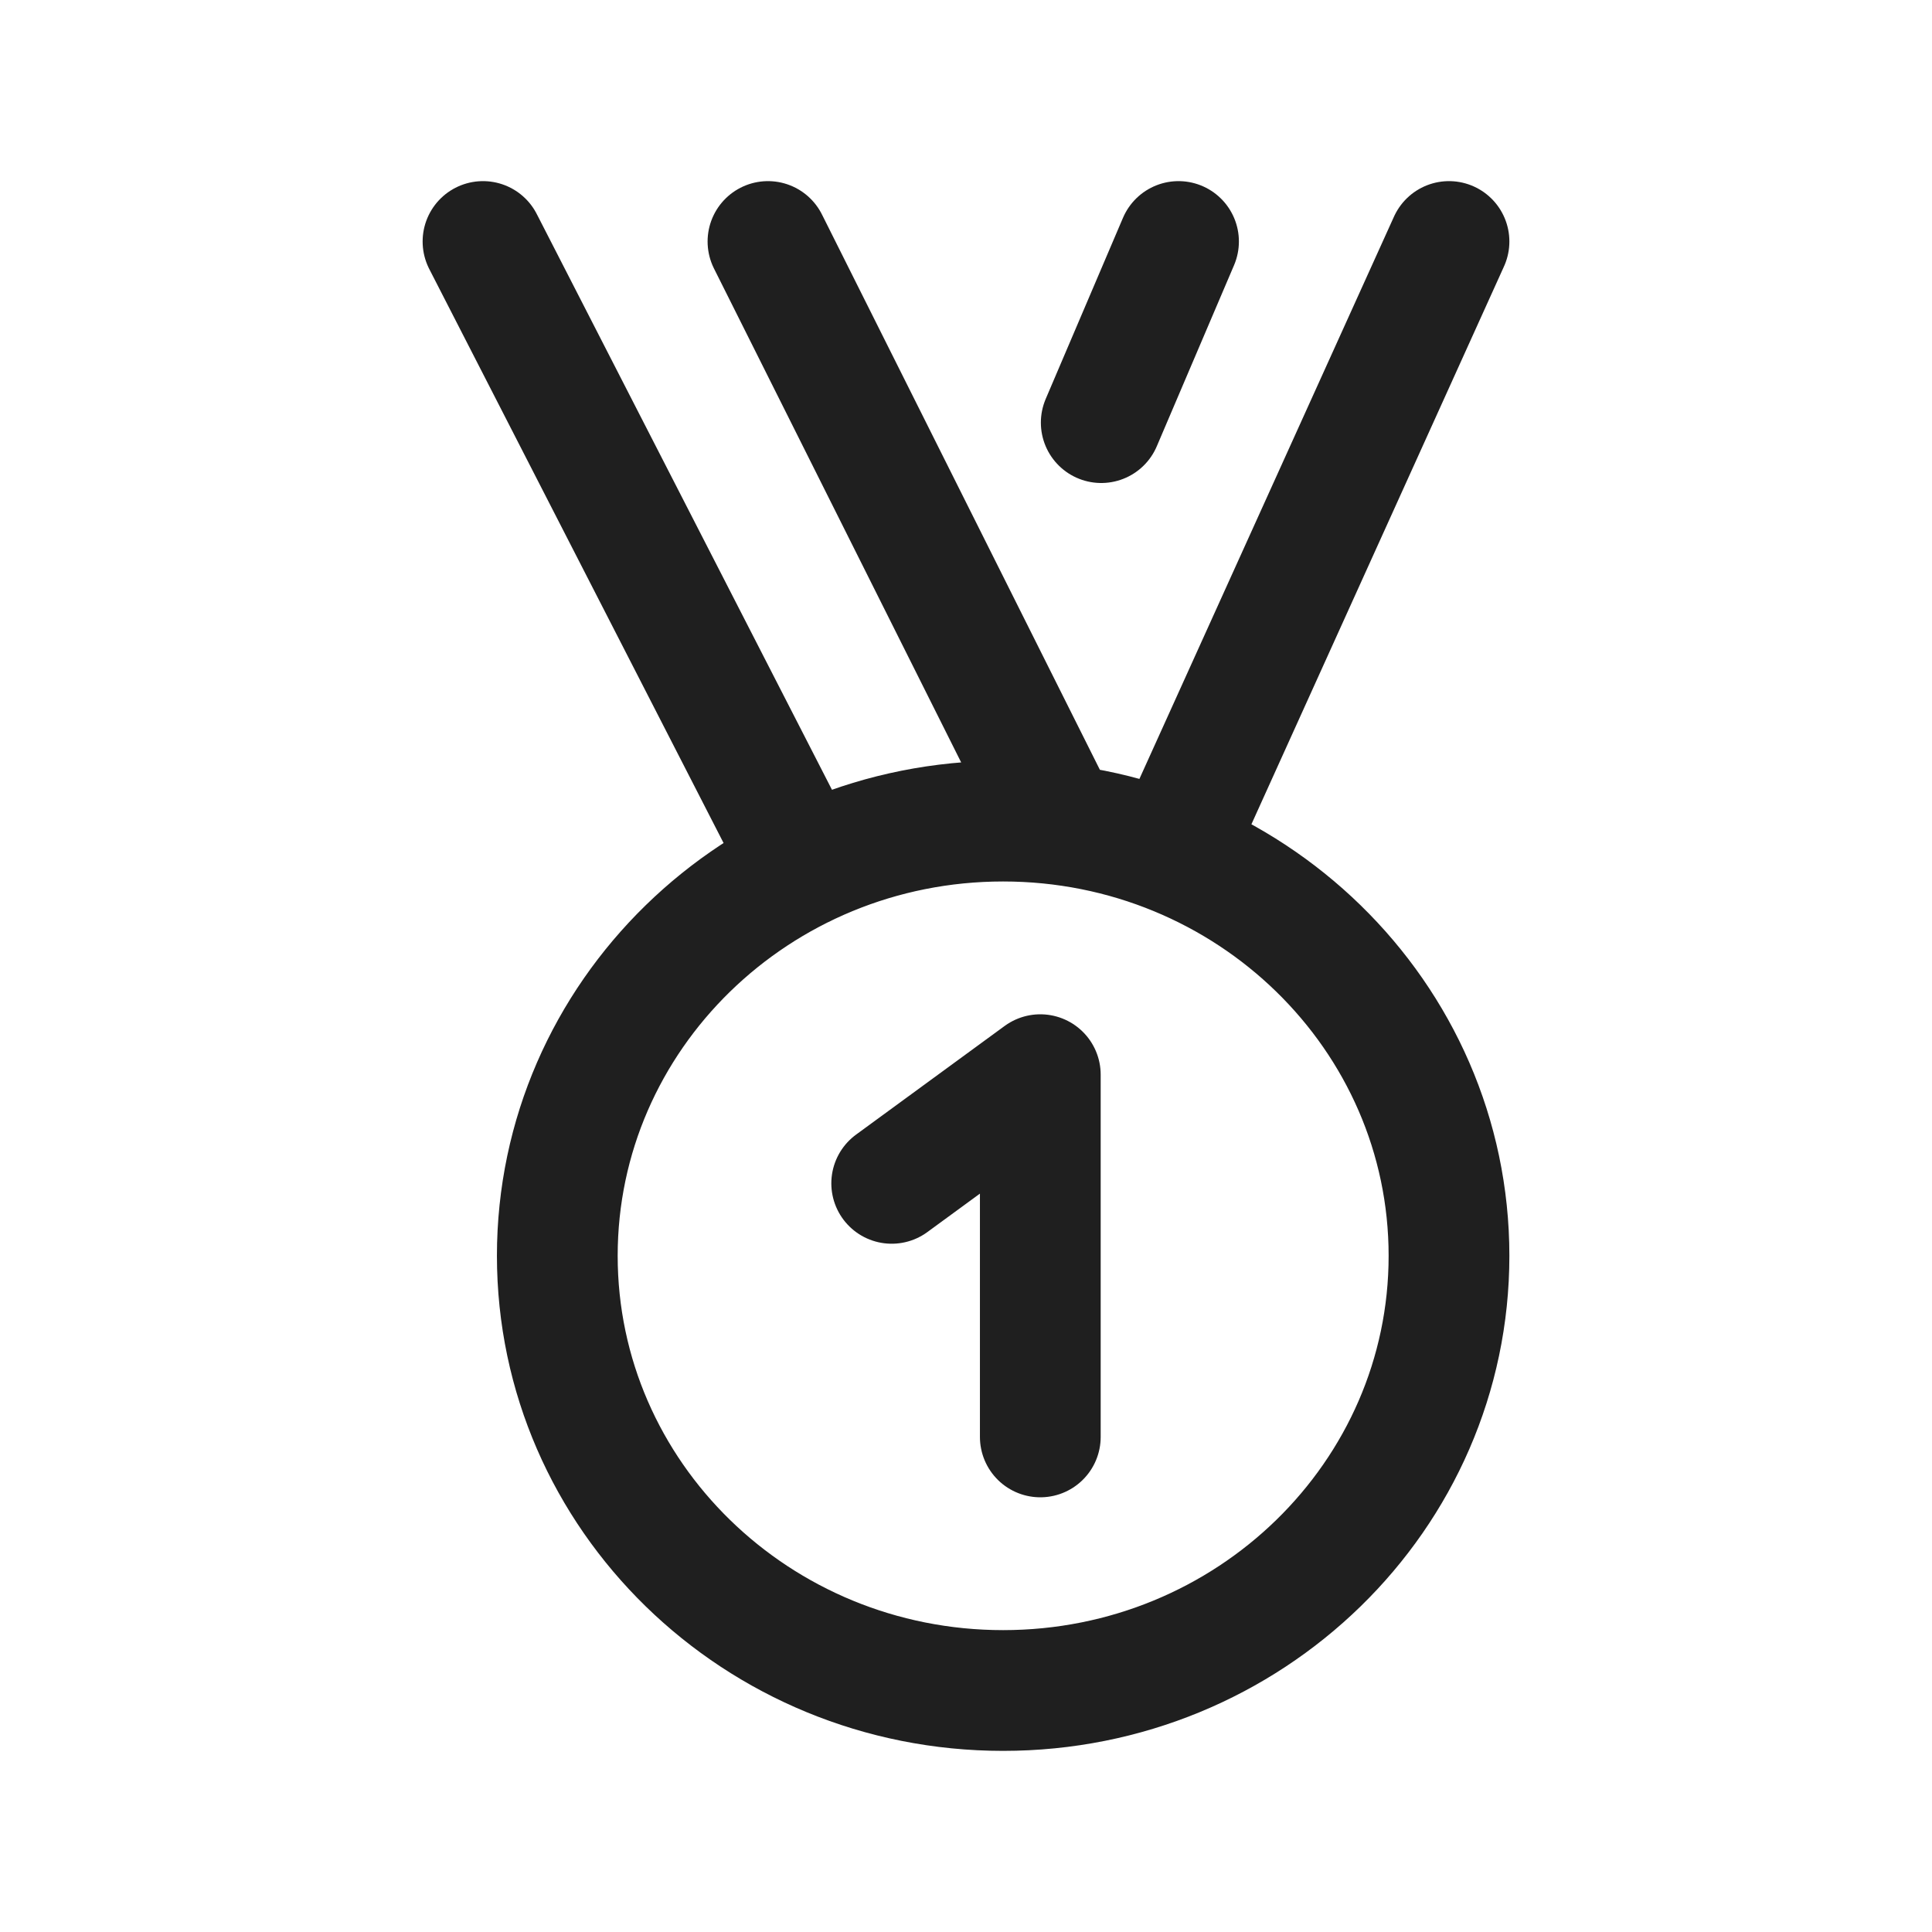 <svg width="24" height="24" fill="none" xmlns="http://www.w3.org/2000/svg"><path d="M14.559 10.6 18 3m-8.016 7.77L6 3m7.165 7.243L9.54 3m5.1 0-.96 2.25m-2.603 9.45 1.846-1.35v4.5m-6-2.25c0 2.982 2.48 5.4 5.538 5.4C15.521 21 18 18.582 18 15.6s-2.48-5.4-5.539-5.4c-3.058 0-5.538 2.418-5.538 5.4z" stroke="#1F1F1F" stroke-width="1.5" stroke-linecap="round" stroke-linejoin="round"/></svg>
